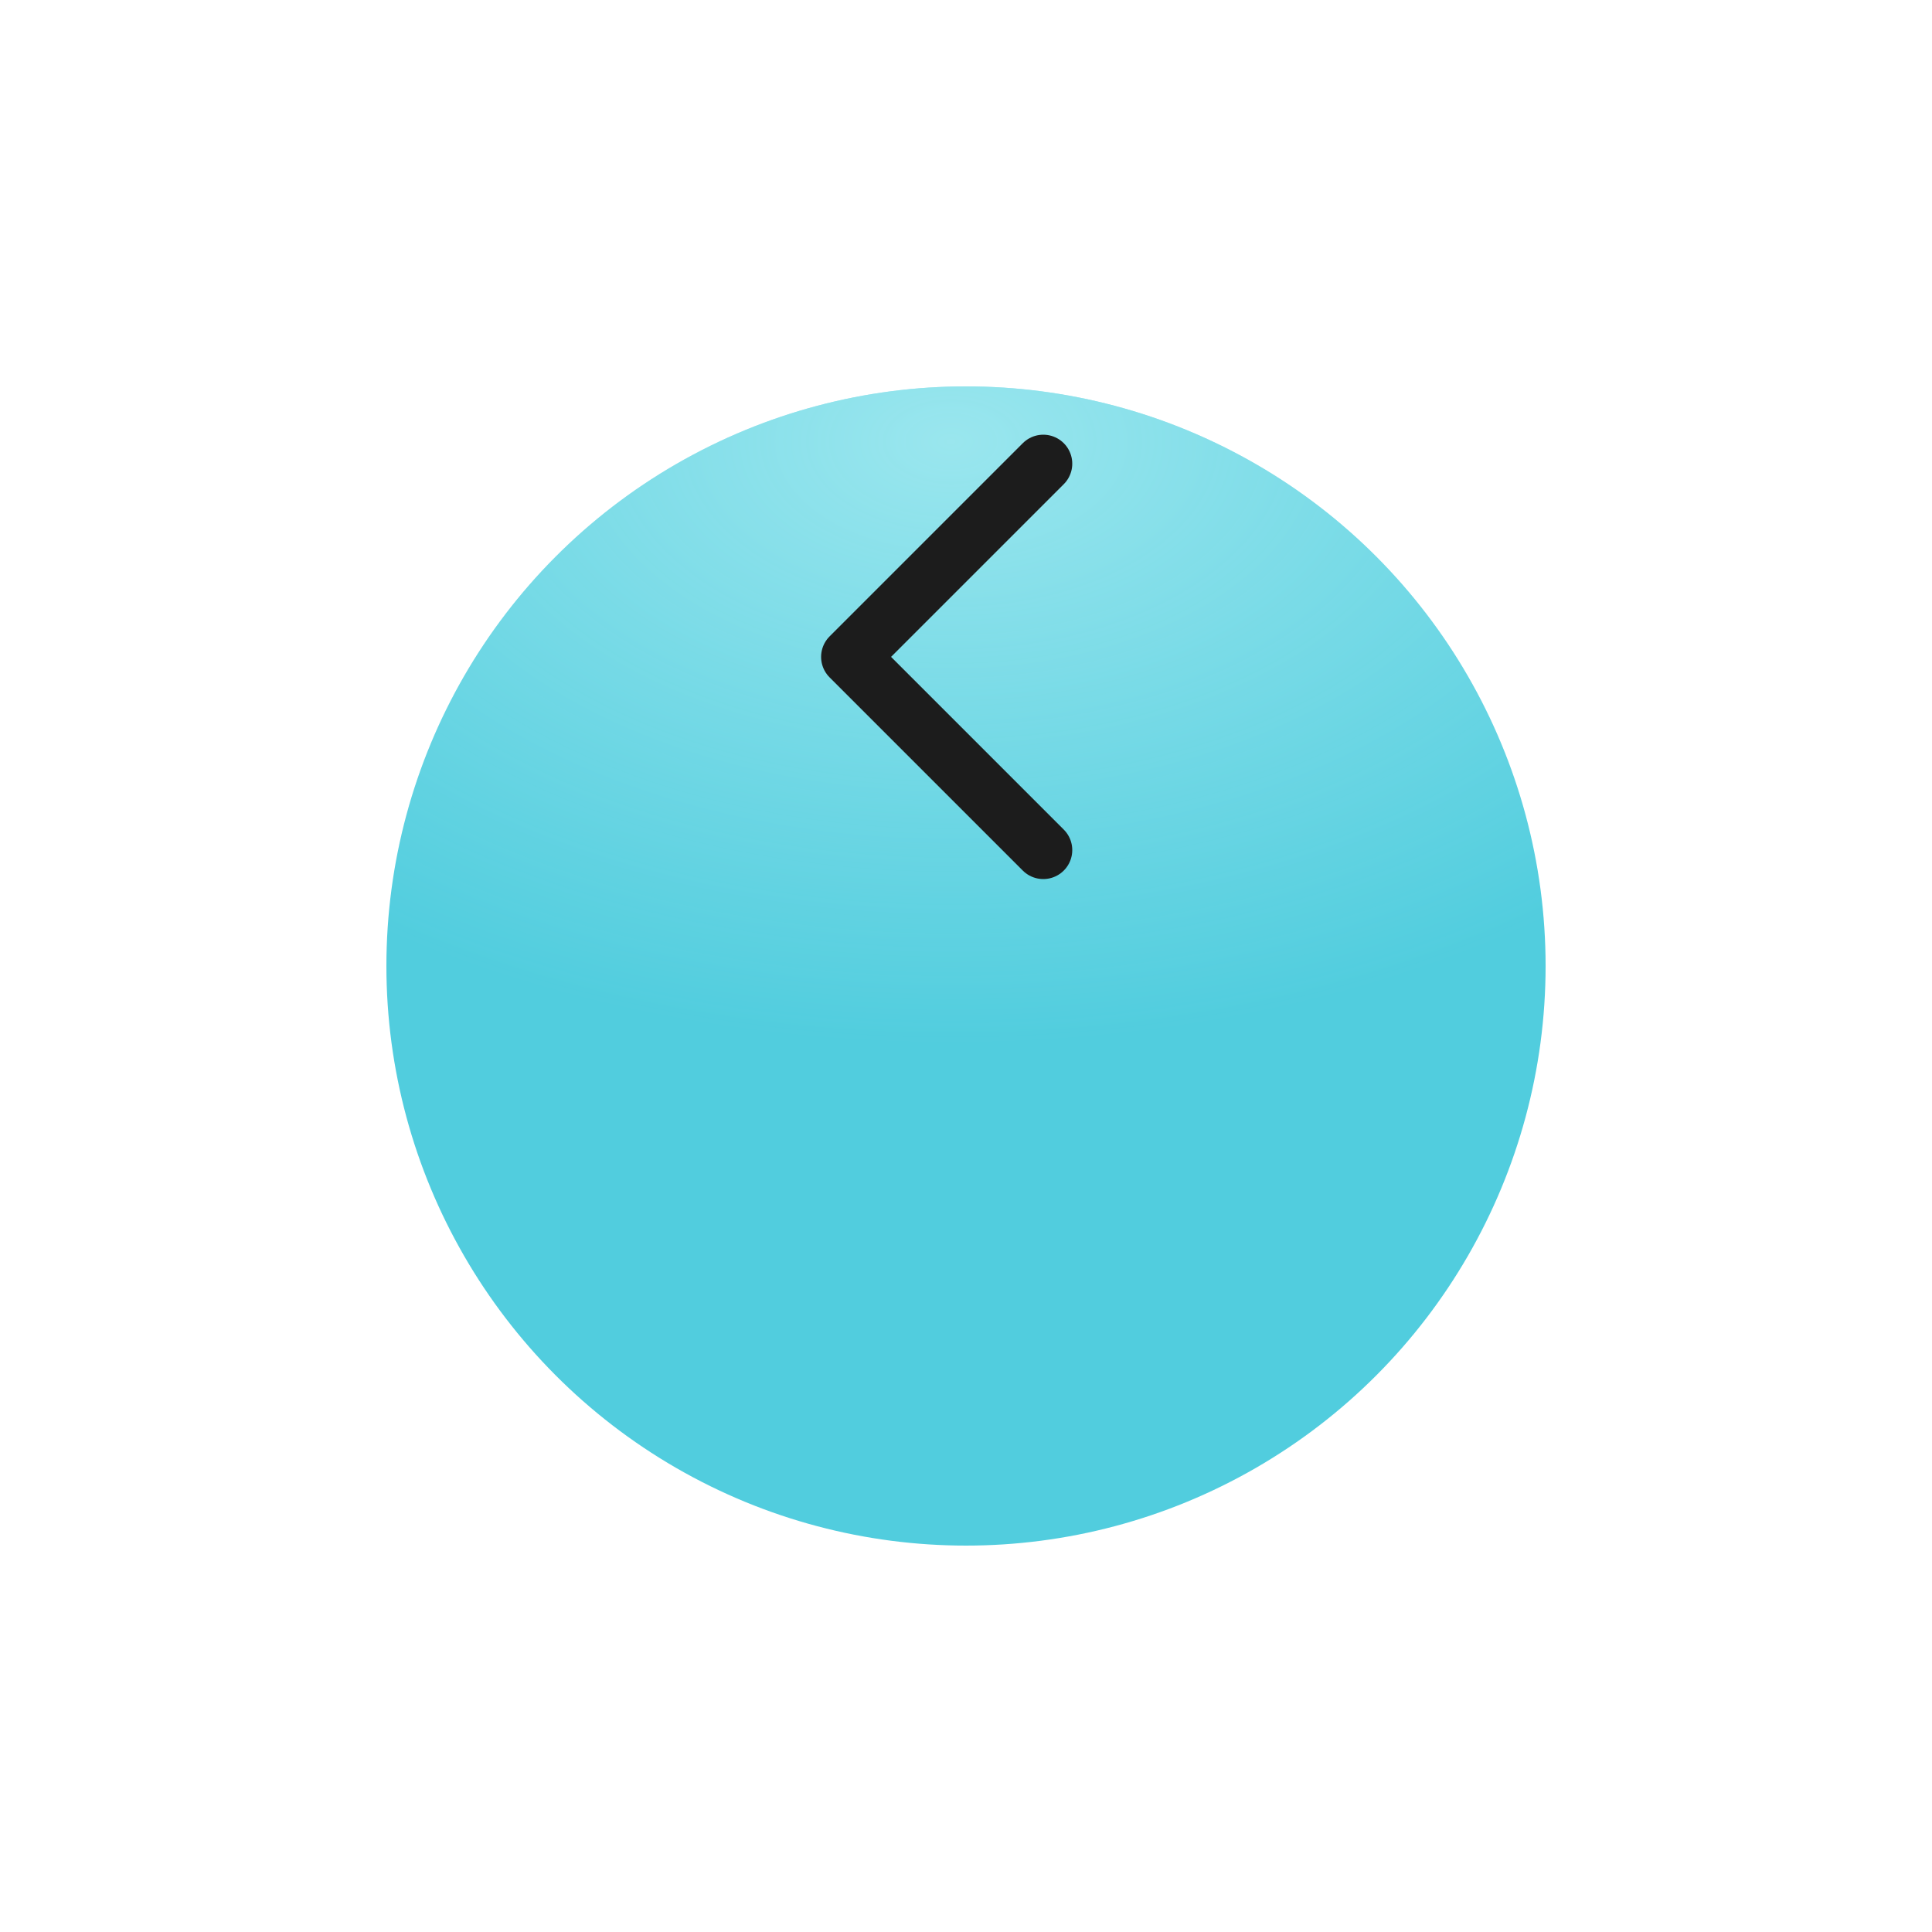 <svg width="50" height="50" viewBox="0 0 50 50" fill="none" xmlns="http://www.w3.org/2000/svg">
<g filter="url(#filter0_d_2737_8987)">
<circle cx="15" cy="15" r="15" transform="matrix(-1 0 0 1 40 2)" fill="#51CDDE"/>
<circle cx="15" cy="15" r="15" transform="matrix(-1 0 0 1 40 2)" fill="url(#paint0_radial_2737_8987)" fill-opacity="0.5"/>
</g>
<path d="M27 22L22 17L27 12" stroke="#1C1C1C" stroke-width="1.5" stroke-linecap="round" stroke-linejoin="round"/>
<defs>
<filter id="filter0_d_2737_8987" x="0" y="0" width="50" height="50" filterUnits="userSpaceOnUse" color-interpolation-filters="sRGB">
<feFlood flood-opacity="0" result="BackgroundImageFix"/>
<feColorMatrix in="SourceAlpha" type="matrix" values="0 0 0 0 0 0 0 0 0 0 0 0 0 0 0 0 0 0 127 0" result="hardAlpha"/>
<feOffset dy="8"/>
<feGaussianBlur stdDeviation="5"/>
<feComposite in2="hardAlpha" operator="out"/>
<feColorMatrix type="matrix" values="0 0 0 0 0.318 0 0 0 0 0.804 0 0 0 0 0.871 0 0 0 0.14 0"/>
<feBlend mode="normal" in2="BackgroundImageFix" result="effect1_dropShadow_2737_8987"/>
<feBlend mode="normal" in="SourceGraphic" in2="effect1_dropShadow_2737_8987" result="shape"/>
</filter>
<radialGradient id="paint0_radial_2737_8987" cx="0" cy="0" r="1" gradientUnits="userSpaceOnUse" gradientTransform="translate(15.384 1.48) rotate(90) scale(15.545 25.284)">
<stop stop-color="#E2FFFE"/>
<stop offset="1" stop-color="#E2FFFE" stop-opacity="0"/>
</radialGradient>
</defs>
</svg>
